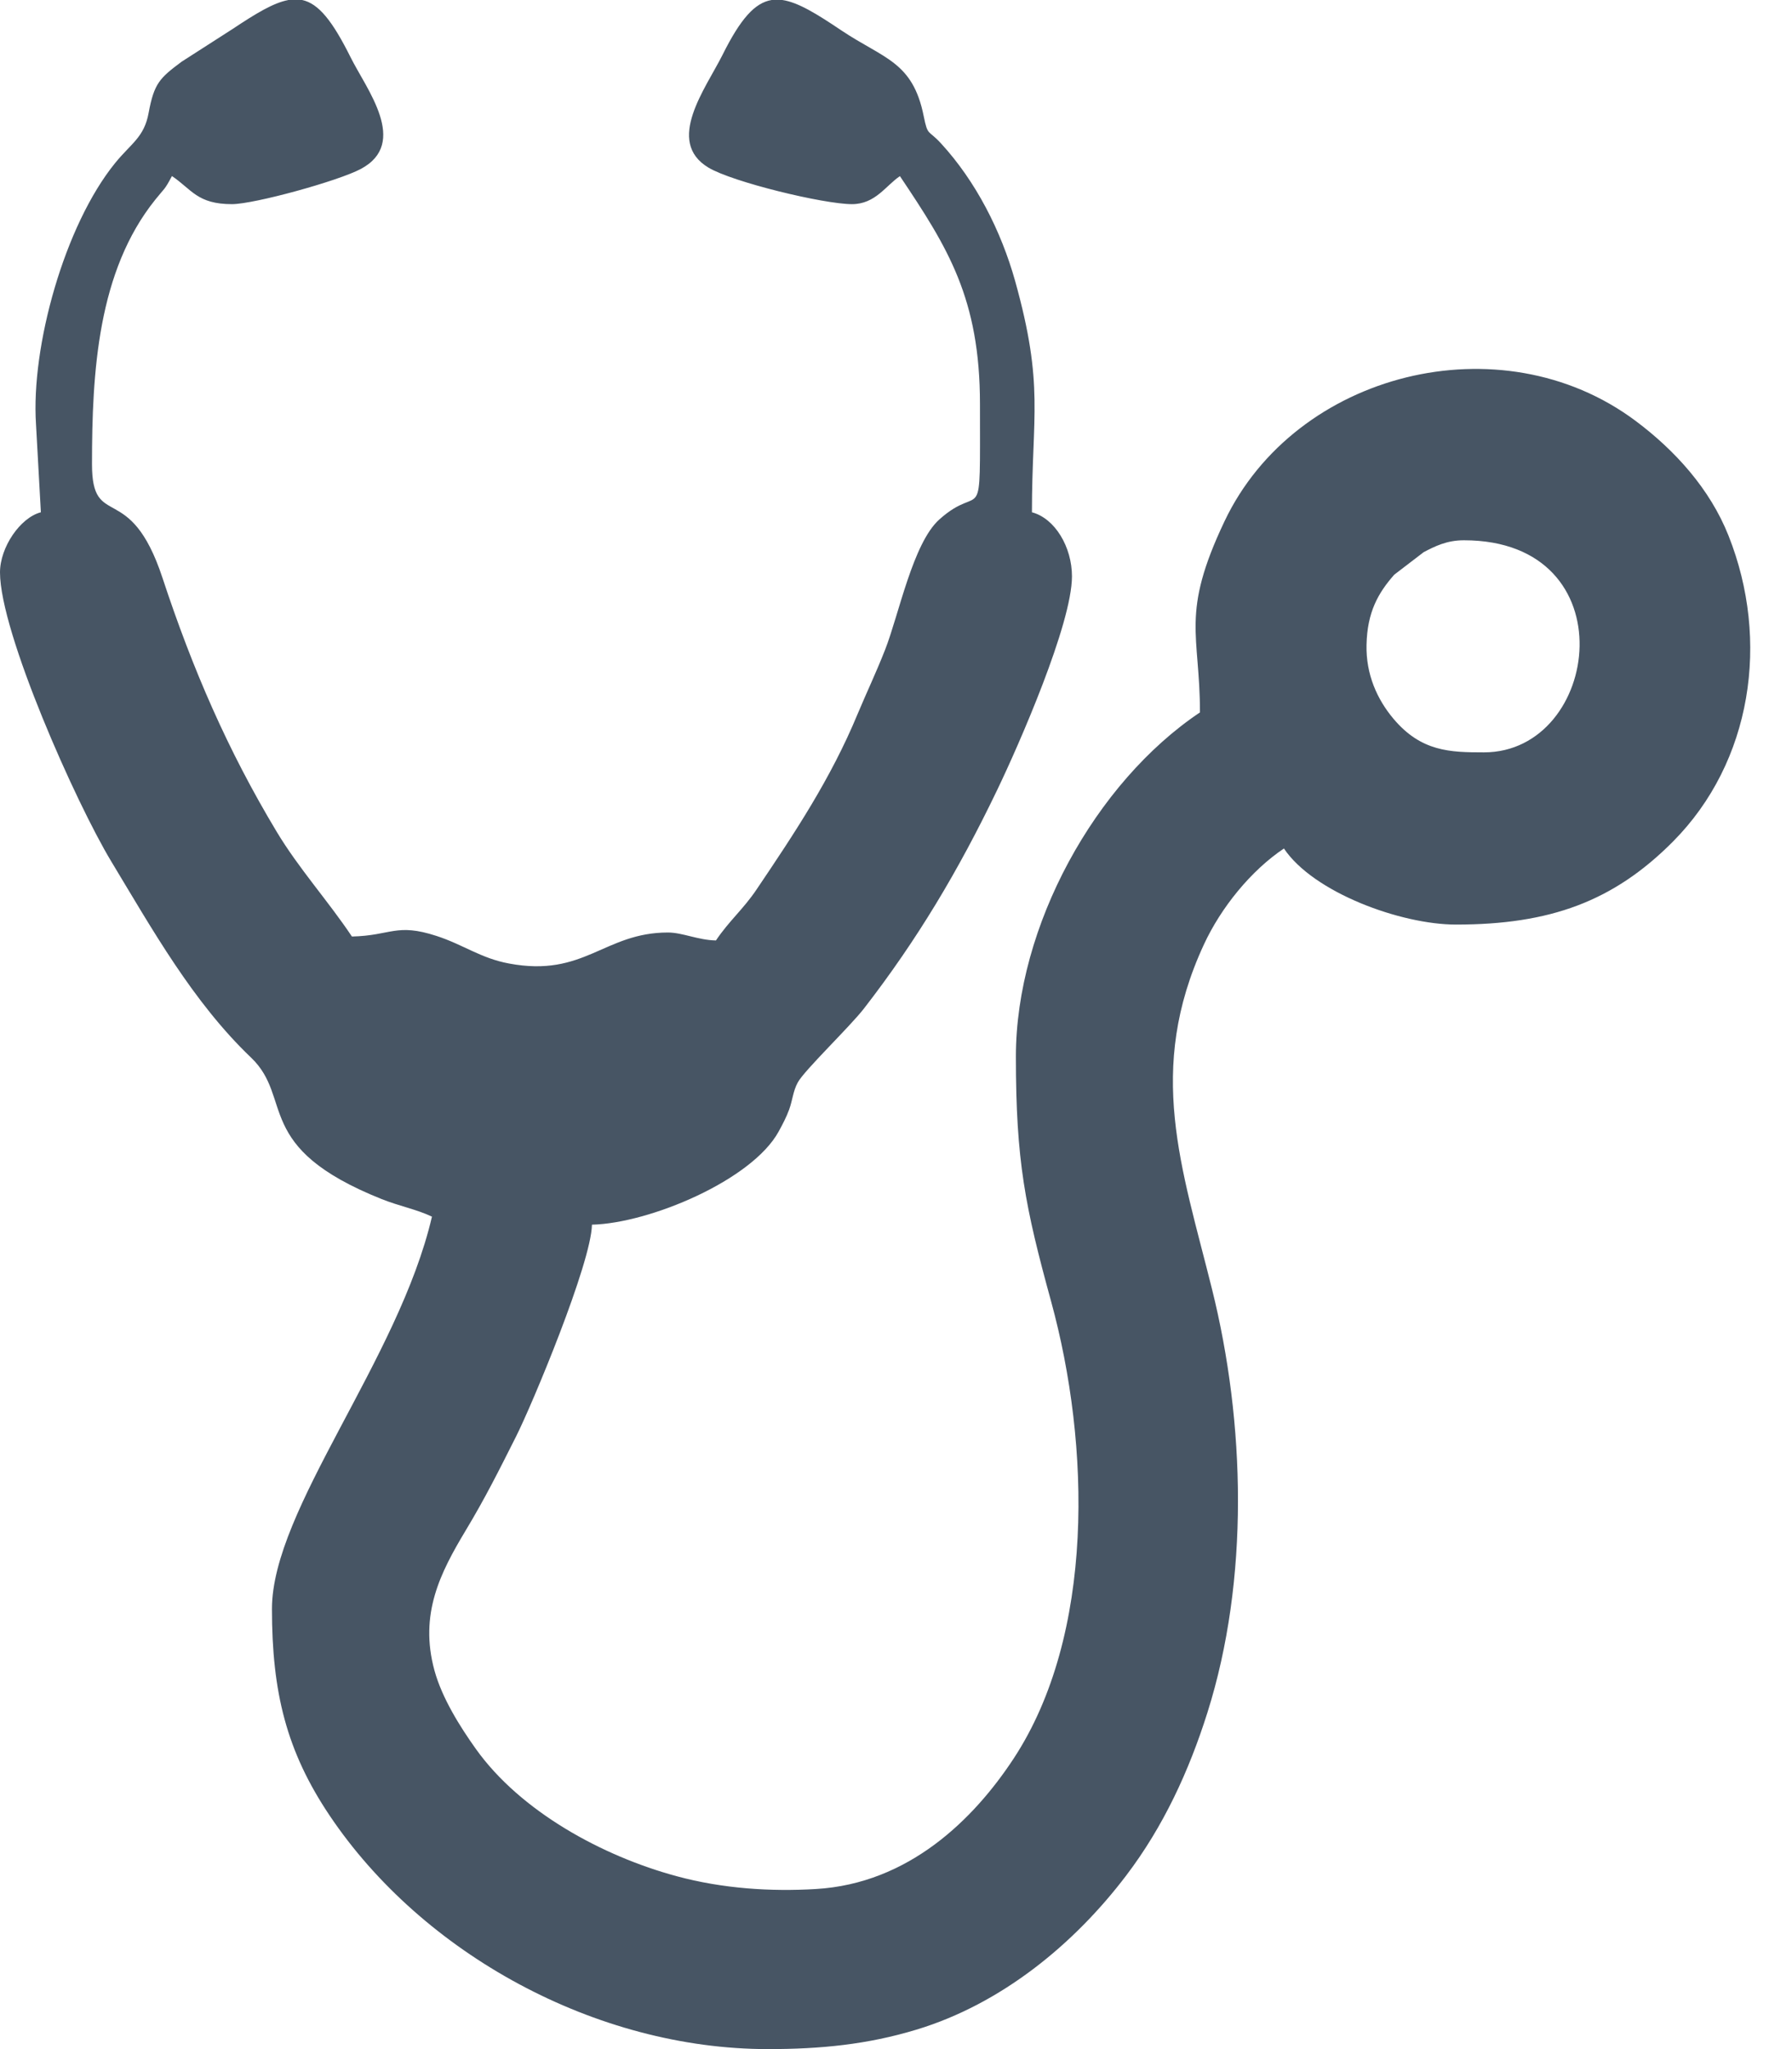 <svg width="21" height="24" viewBox="0 0 21 24" fill="none" xmlns="http://www.w3.org/2000/svg">
<path fill-rule="evenodd" clip-rule="evenodd" d="M17.155 6.328C19.087 6.328 18.76 8.812 17.39 8.812C16.993 8.812 16.655 8.804 16.33 8.419C16.138 8.191 16.006 7.897 16.014 7.553C16.022 7.171 16.149 6.946 16.339 6.731L16.684 6.467C16.815 6.399 16.953 6.328 17.155 6.328ZM3.375 0H3.541C3.735 0.042 3.897 0.247 4.109 0.672C4.292 1.041 4.798 1.676 4.228 1.979C3.966 2.119 2.98 2.391 2.718 2.391C2.311 2.391 2.248 2.219 2.015 2.062C1.925 2.232 1.932 2.198 1.821 2.337C1.146 3.175 1.078 4.354 1.078 5.437C1.078 6.225 1.521 5.607 1.904 6.768C2.257 7.839 2.67 8.79 3.242 9.741C3.503 10.175 3.847 10.554 4.124 10.969C4.588 10.958 4.64 10.808 5.115 10.962C5.432 11.065 5.634 11.224 5.965 11.285C6.848 11.451 7.079 10.922 7.827 10.922C7.999 10.922 8.179 11.011 8.39 11.015C8.544 10.785 8.712 10.648 8.868 10.415C9.312 9.757 9.736 9.121 10.05 8.363C10.162 8.096 10.263 7.888 10.373 7.608C10.533 7.2 10.698 6.362 11.007 6.085C11.519 5.625 11.484 6.269 11.484 4.734C11.484 3.495 11.107 2.9 10.546 2.063C10.38 2.174 10.259 2.391 9.984 2.391C9.654 2.391 8.585 2.133 8.302 1.963C7.792 1.657 8.271 1.035 8.468 0.641C8.677 0.222 8.845 0.032 9.043 0H9.168C9.352 0.027 9.568 0.16 9.861 0.357C10.359 0.69 10.697 0.72 10.825 1.362C10.873 1.599 10.876 1.515 11.025 1.677C11.436 2.123 11.732 2.706 11.896 3.291C12.239 4.519 12.093 4.861 12.093 6C12.364 6.072 12.562 6.408 12.562 6.75C12.562 7.307 11.94 8.724 11.687 9.25C11.231 10.2 10.747 11.009 10.124 11.813C9.958 12.027 9.426 12.536 9.349 12.678C9.292 12.783 9.289 12.883 9.247 12.998C9.215 13.085 9.172 13.167 9.126 13.251C8.816 13.821 7.613 14.328 6.937 14.344C6.927 14.798 6.236 16.452 6.046 16.828C5.848 17.221 5.686 17.546 5.457 17.926C5.161 18.419 4.911 18.904 5.091 19.564C5.179 19.887 5.39 20.223 5.577 20.485C6.101 21.219 7.062 21.741 7.93 21.975C8.469 22.121 9.035 22.157 9.562 22.125C10.648 22.061 11.409 21.311 11.878 20.598C12.831 19.148 12.779 16.926 12.318 15.244C12.013 14.133 11.905 13.6 11.905 12.375C11.905 10.849 12.836 9.165 14.062 8.344C14.062 7.421 13.831 7.196 14.351 6.103C15.181 4.36 17.588 3.752 19.165 4.928C19.628 5.273 20.039 5.727 20.256 6.274C20.745 7.503 20.531 8.925 19.605 9.857C18.907 10.559 18.163 10.829 17.062 10.829C16.418 10.829 15.393 10.455 15.046 9.938C14.661 10.196 14.31 10.627 14.108 11.063C13.427 12.532 13.849 13.675 14.202 15.094C14.595 16.668 14.641 18.502 14.15 20.057C13.933 20.745 13.633 21.394 13.199 21.965C12.585 22.775 11.732 23.472 10.74 23.772C10.166 23.946 9.617 24 9 24C6.982 24 4.949 22.882 3.862 21.263C3.357 20.511 3.187 19.82 3.187 18.844C3.187 17.677 4.671 15.928 5.062 14.25C4.885 14.165 4.677 14.126 4.472 14.044C2.956 13.438 3.444 12.866 2.942 12.387C2.261 11.737 1.785 10.886 1.303 10.088C0.891 9.406 0 7.408 0 6.704C0 6.411 0.236 6.063 0.479 6L0.422 4.97C0.362 4.057 0.756 2.641 1.348 1.911C1.536 1.679 1.69 1.609 1.742 1.321C1.806 0.975 1.872 0.914 2.128 0.723L2.728 0.338C3.003 0.155 3.206 0.033 3.376 0.001L3.375 0Z" fill="#475564"/>
</svg>
